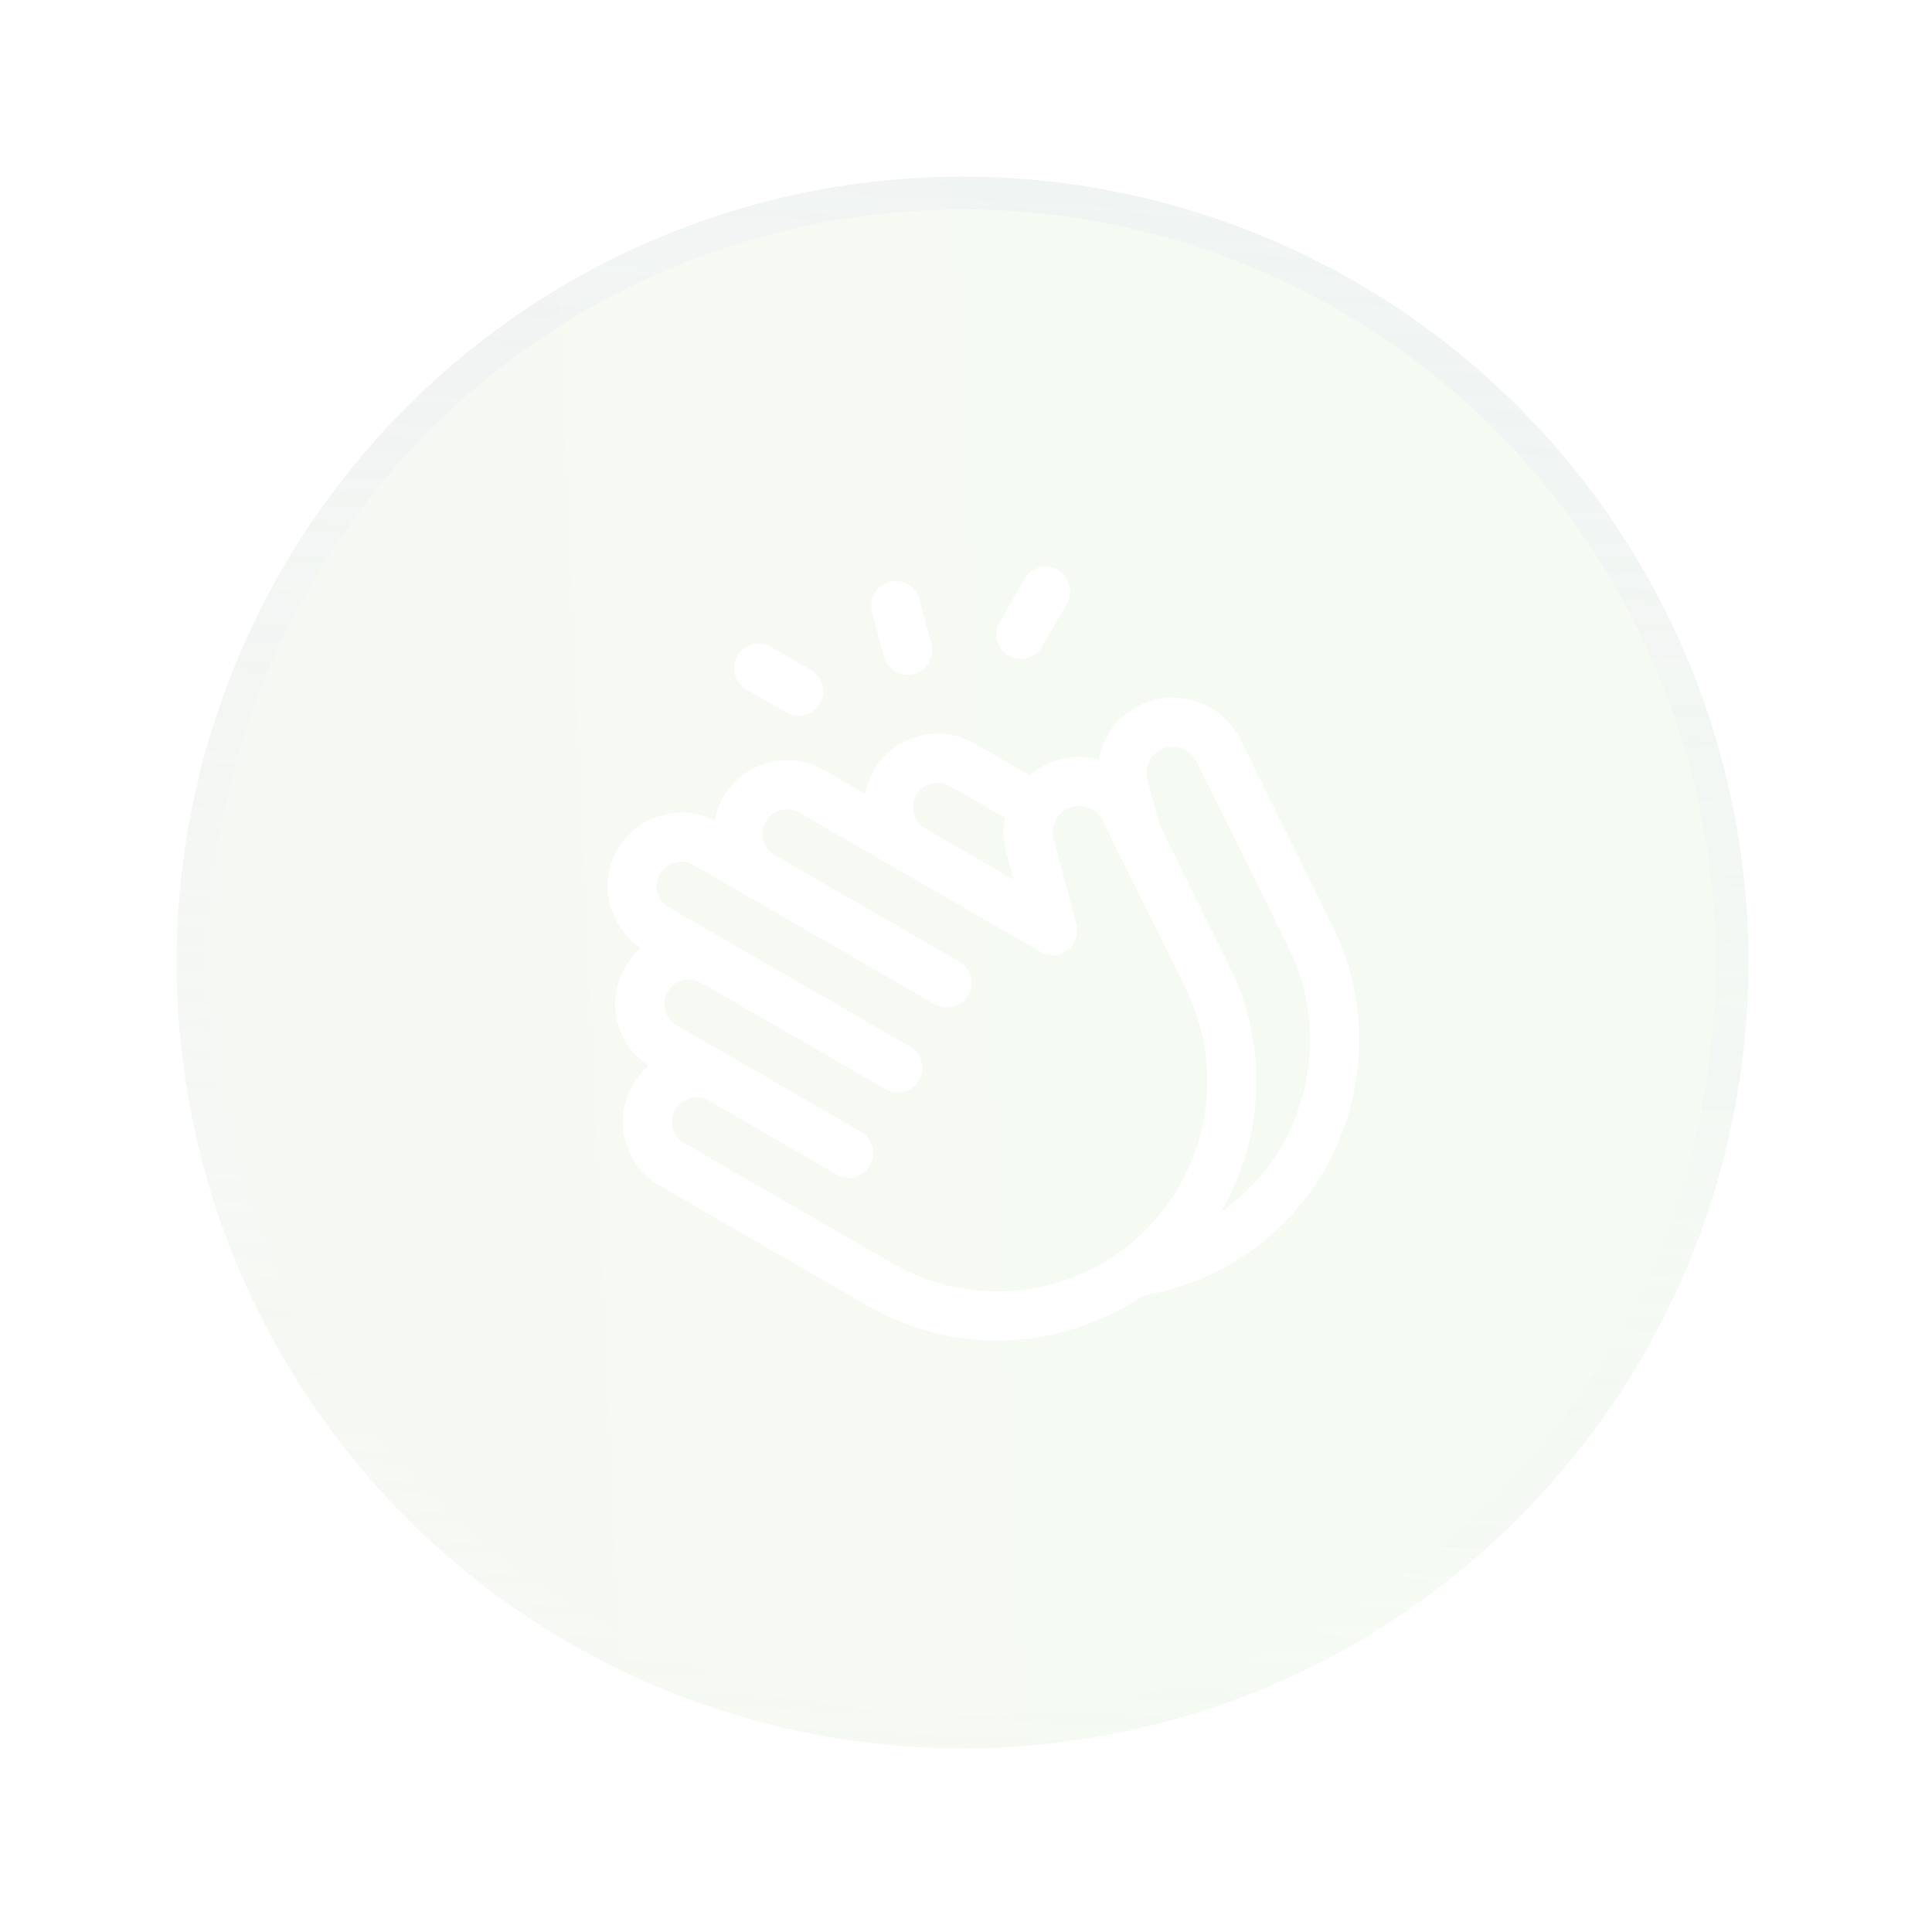 <svg width="59" height="59" viewBox="0 0 59 59" fill="none" xmlns="http://www.w3.org/2000/svg">
<g filter="url(#filter0_b_12_1059)">
<circle cx="29.394" cy="29.394" r="24" transform="rotate(-15 29.394 29.394)" fill="url(#paint0_linear_12_1059)" fill-opacity="0.15"/>
<circle cx="29.394" cy="29.394" r="23.5" transform="rotate(-15 29.394 29.394)" stroke="url(#paint1_linear_12_1059)"/>
</g>
<path d="M31.935 18.053L31.172 19.376" stroke="#ffffff" stroke-width="1.5" stroke-linecap="round" stroke-linejoin="round"/>
<path d="M23.165 20.403L24.389 21.11" stroke="#ffffff" stroke-width="1.5" stroke-linecap="round" stroke-linejoin="round"/>
<path d="M27.353 18.494L27.718 19.856" stroke="#ffffff" stroke-width="1.5" stroke-linecap="round" stroke-linejoin="round"/>
<path d="M34.602 38.856C36.705 38.556 38.654 37.334 39.798 35.351V35.351C40.996 33.276 41.077 30.74 40.016 28.593L37.21 22.918C36.882 22.254 36.13 21.914 35.415 22.105V22.105C34.586 22.328 34.094 23.18 34.316 24.009L34.7 25.441" stroke="#ffffff" stroke-width="1.5" stroke-linecap="round" stroke-linejoin="round"/>
<path d="M31.609 24.641L29.383 23.355C28.665 22.941 27.747 23.187 27.334 23.904V23.904C26.919 24.622 27.165 25.54 27.883 25.953" stroke="#ffffff" stroke-width="1.5" stroke-linecap="round" stroke-linejoin="round"/>
<path d="M23.287 26.765C22.57 26.351 22.324 25.433 22.738 24.716V24.716C23.153 23.999 24.07 23.753 24.787 24.167L29.55 26.917L32.148 28.417L31.452 25.82C31.23 24.991 31.722 24.139 32.551 23.916V23.916C33.267 23.725 34.018 24.065 34.346 24.728L36.876 29.845C37.938 31.992 37.856 34.529 36.657 36.604V36.604C34.679 40.031 30.297 41.205 26.87 39.226L23.55 37.309L20.519 35.559C19.802 35.145 19.556 34.227 19.97 33.51V33.51C20.385 32.793 21.302 32.547 22.019 32.961" stroke="#ffffff" stroke-width="1.5" stroke-linecap="round" stroke-linejoin="round"/>
<path d="M25.917 35.211L20.288 31.961C19.57 31.547 19.325 30.629 19.739 29.913V29.913C20.154 29.195 21.071 28.949 21.788 29.364" stroke="#ffffff" stroke-width="1.5" stroke-linecap="round" stroke-linejoin="round"/>
<path d="M27.417 32.612L20.056 28.363C19.338 27.948 19.092 27.031 19.507 26.314V26.314C19.921 25.596 20.839 25.351 21.556 25.765L28.916 30.015" stroke="#ffffff" stroke-width="1.5" stroke-linecap="round" stroke-linejoin="round"/>
<defs>
<filter id="filter0_b_12_1059" x="-76.612" y="-76.612" width="212.012" height="212.012" filterUnits="userSpaceOnUse" color-interpolation-filters="sRGB">
<feFlood flood-opacity="0" result="BackgroundImageFix"/>
<feGaussianBlur in="BackgroundImageFix" stdDeviation="41"/>
<feComposite in2="SourceAlpha" operator="in" result="effect1_backgroundBlur_12_1059"/>
<feBlend mode="normal" in="SourceGraphic" in2="effect1_backgroundBlur_12_1059" result="shape"/>
</filter>
<linearGradient id="paint0_linear_12_1059" x1="8.227" y1="5.394" x2="73.645" y2="19.799" gradientUnits="userSpaceOnUse">
<stop stop-color="#91B66B" stop-opacity="0.56"/>
<stop offset="1" stop-color="#7FC573" stop-opacity="0.55"/>
</linearGradient>
<linearGradient id="paint1_linear_12_1059" x1="45.317" y1="73.678" x2="89.169" y2="-61.572" gradientUnits="userSpaceOnUse">
<stop stop-color="white" stop-opacity="0"/>
<stop offset="1" stop-color="#BCC0E1" stop-opacity="0.65"/>
</linearGradient>
</defs>
</svg>
